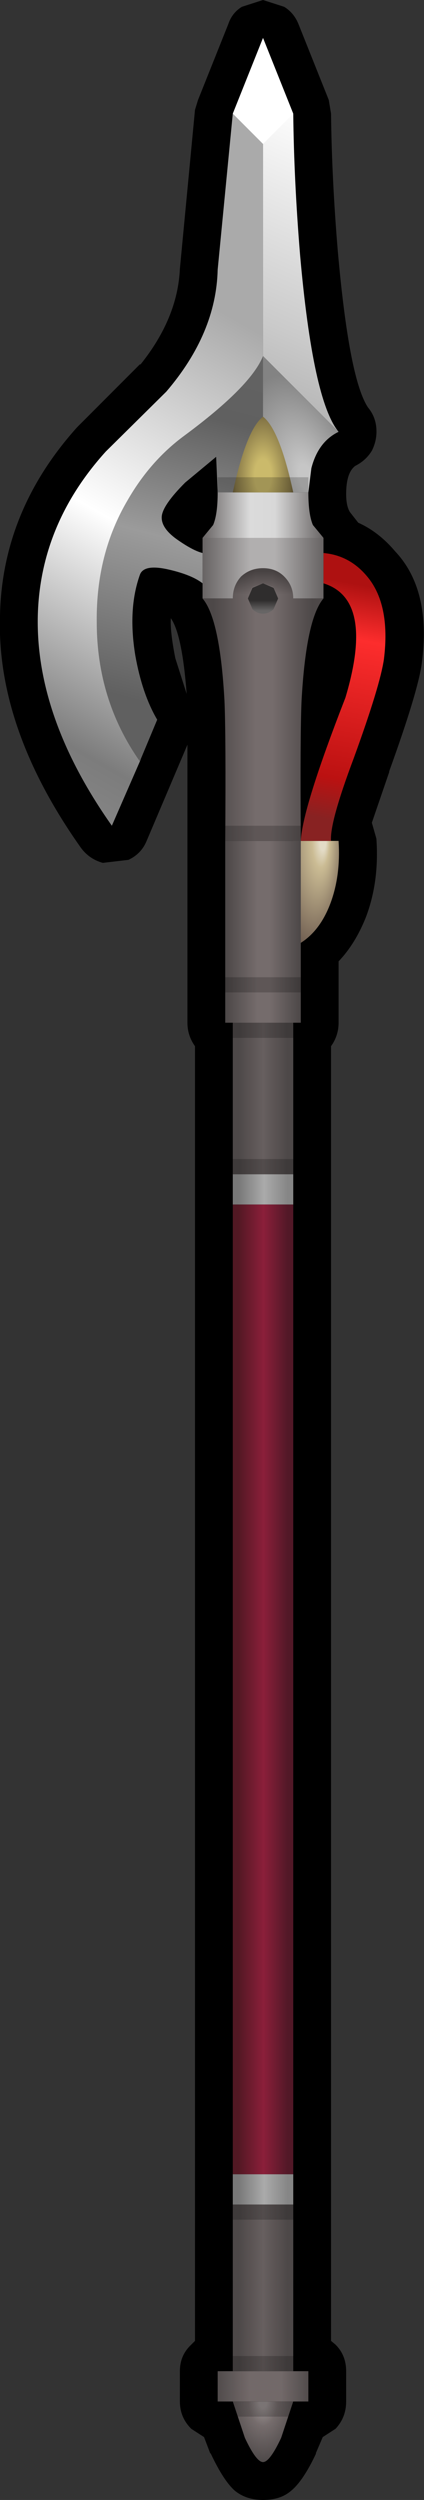 <?xml version="1.0" encoding="UTF-8" standalone="no"?>
<svg xmlns:xlink="http://www.w3.org/1999/xlink" height="165.0px" width="28.05px" xmlns="http://www.w3.org/2000/svg">
  <rect width="100%" height="100%" fill="#333333" stroke="none"/>
  <g transform="matrix(1.0, 0.0, 0.0, 1.0, 17.4, 81.5)">
    <path d="M1.4 -81.05 Q2.05 -80.65 2.35 -79.9 L4.35 -74.9 4.5 -74.0 Q4.55 -69.65 4.95 -64.9 5.7 -56.45 6.95 -54.6 7.45 -54.0 7.5 -53.2 7.55 -52.45 7.2 -51.75 6.8 -51.1 6.1 -50.75 5.5 -50.3 5.5 -48.9 5.5 -48.1 5.75 -47.7 L6.3 -47.0 Q7.65 -46.4 8.75 -45.1 11.15 -42.55 10.5 -37.7 10.25 -35.85 8.35 -30.6 L8.35 -30.55 7.2 -27.2 7.5 -26.15 Q7.7 -23.3 6.8 -20.95 6.1 -19.2 5.0 -18.05 L5.0 -14.0 Q5.0 -13.15 4.5 -12.45 L4.5 73.0 4.8 73.25 Q5.5 73.95 5.5 75.0 L5.5 77.0 Q5.5 78.05 4.8 78.8 L3.95 79.35 3.5 80.4 3.5 80.45 Q2.65 82.25 1.85 82.9 1.15 83.5 0.0 83.5 -1.1 83.5 -1.85 82.9 -2.6 82.25 -3.45 80.45 L-3.5 80.4 -3.9 79.35 -4.75 78.8 Q-5.5 78.05 -5.5 77.0 L-5.5 75.0 Q-5.5 73.95 -4.75 73.25 L-4.5 73.0 -4.5 -12.45 Q-5.0 -13.15 -5.0 -14.0 L-5.0 -32.35 -7.7 -26.0 Q-8.05 -25.15 -8.9 -24.75 L-10.6 -24.55 Q-11.5 -24.8 -12.05 -25.55 -17.65 -33.45 -17.4 -40.9 -17.25 -47.8 -12.3 -53.3 L-8.15 -57.45 -8.1 -57.45 Q-5.65 -60.5 -5.5 -63.75 L-4.5 -74.25 -4.3 -74.9 -2.3 -79.9 Q-2.05 -80.65 -1.4 -81.05 L0.0 -81.5 1.4 -81.05 M-5.8 -38.05 L-5.05 -35.7 Q-5.35 -39.65 -6.1 -40.7 -6.15 -39.8 -5.8 -38.05" fill="#000000" fill-rule="evenodd" stroke="none"/>
    <path d="M2.0 -19.0 L2.0 -26.0 5.0 -26.0 Q5.15 -23.7 4.45 -21.85 3.65 -19.75 2.0 -19.0" fill="url(#gradient0)" fill-rule="evenodd" stroke="none"/>
    <path d="M4.0 -43.0 L4.0 -45.0 Q5.7 -44.85 6.85 -43.5 8.45 -41.65 8.0 -38.0 7.75 -36.25 6.0 -31.45 4.4 -27.2 4.5 -26.0 L2.5 -26.0 Q2.6 -28.15 5.45 -35.45 7.4 -41.95 4.0 -43.0" fill="url(#gradient1)" fill-rule="evenodd" stroke="none"/>
    <path d="M2.0 62.0 L2.0 64.0 -2.0 64.0 -2.0 62.0 2.0 62.0" fill="url(#gradient2)" fill-rule="evenodd" stroke="none"/>
    <path d="M2.0 -4.0 L2.0 -2.0 -2.0 -2.0 -2.0 -4.0 2.0 -4.0" fill="url(#gradient3)" fill-rule="evenodd" stroke="none"/>
    <path d="M2.0 -2.0 L2.0 62.0 -2.0 62.0 -2.0 -2.0 2.0 -2.0" fill="url(#gradient4)" fill-rule="evenodd" stroke="none"/>
    <path d="M2.0 -14.0 L2.0 -4.0 -2.0 -4.0 -2.0 -14.0 2.0 -14.0 M2.0 64.0 L2.0 75.0 -2.0 75.0 -2.0 64.0 2.0 64.0" fill="url(#gradient5)" fill-rule="evenodd" stroke="none"/>
    <path d="M2.0 77.0 L1.2 79.4 Q0.45 81.0 0.0 81.0 -0.45 81.0 -1.2 79.4 L-2.0 77.0 2.0 77.0" fill="url(#gradient6)" fill-rule="evenodd" stroke="none"/>
    <path d="M-2.0 -14.0 L-2.5 -14.0 -2.5 -26.0 0.0 -26.0 2.5 -26.0 2.5 -14.0 2.0 -14.0 -2.0 -14.0" fill="url(#gradient7)" fill-rule="evenodd" stroke="none"/>
    <path d="M2.0 75.0 L3.0 75.0 3.0 77.0 2.0 77.0 -2.0 77.0 -3.0 77.0 -3.0 75.0 -2.0 75.0 2.0 75.0" fill="url(#gradient8)" fill-rule="evenodd" stroke="none"/>
    <path d="M4.0 -46.0 L4.0 -42.0 -4.0 -42.0 -4.0 -46.0 4.0 -46.0" fill="url(#gradient9)" fill-rule="evenodd" stroke="none"/>
    <path d="M-4.0 -46.0 L-3.3 -46.85 Q-3.0 -47.55 -3.0 -49.0 L0.0 -49.0 3.0 -49.0 Q3.0 -47.55 3.3 -46.85 L4.0 -46.0 -4.0 -46.0" fill="url(#gradient10)" fill-rule="evenodd" stroke="none"/>
    <path d="M0.0 -44.0 Q0.85 -44.0 1.4 -43.45 2.0 -42.85 2.0 -42.0 L4.0 -42.0 Q2.85 -40.65 2.55 -35.25 2.45 -32.95 2.5 -26.0 L0.0 -26.0 -2.5 -26.0 Q-2.45 -32.95 -2.55 -35.25 -2.85 -40.65 -4.0 -42.0 L-2.0 -42.0 Q-2.0 -42.85 -1.45 -43.45 -0.85 -44.0 0.0 -44.0" fill="url(#gradient11)" fill-rule="evenodd" stroke="none"/>
    <path d="M0.0 -41.0 Q-0.4 -41.0 -0.7 -41.3 L-1.0 -42.0 -0.7 -42.7 0.0 -43.0 0.7 -42.7 1.0 -42.0 0.7 -41.3 Q0.4 -41.0 0.0 -41.0" fill="url(#gradient12)" fill-rule="evenodd" stroke="none"/>
    <path d="M0.0 -49.0 L-3.0 -49.0 -3.0 -53.9 Q-8.05 -48.05 -9.15 -43.75 -10.45 -38.75 -8.1 -31.35 L-10.0 -27.0 Q-15.05 -34.15 -14.9 -40.85 -14.75 -46.9 -10.4 -51.7 L-6.4 -55.65 Q-3.1 -59.5 -3.0 -63.7 L-2.0 -74.0 0.0 -74.0 0.0 -49.0" fill="url(#gradient13)" fill-rule="evenodd" stroke="none"/>
    <path d="M0.0 -58.0 L0.0 -74.0 2.0 -74.0 Q2.05 -69.55 2.45 -64.7 3.3 -55.05 5.0 -53.0 L0.0 -58.0" fill="url(#gradient14)" fill-rule="evenodd" stroke="none"/>
    <path d="M5.0 -53.0 Q3.65 -52.35 3.2 -50.6 L3.0 -49.0 0.0 -49.0 0.0 -58.0 5.0 -53.0" fill="url(#gradient15)" fill-rule="evenodd" stroke="none"/>
    <path d="M0.0 -49.0 L-3.0 -49.0 -3.1 -51.35 -5.15 -49.65 Q-6.65 -48.15 -6.7 -47.4 -6.75 -46.6 -5.55 -45.8 -4.6 -45.15 -4.0 -45.0 L-4.0 -43.0 Q-4.7 -43.55 -6.2 -43.9 -7.9 -44.3 -8.15 -43.55 -8.95 -41.3 -8.45 -38.25 -8.0 -35.7 -7.0 -34.0 L-8.15 -31.25 Q-11.0 -35.3 -11.0 -40.45 -11.05 -44.95 -8.95 -48.5 -7.45 -51.1 -5.2 -52.75 -0.8 -56.0 0.0 -58.0 L0.0 -49.0" fill="url(#gradient16)" fill-rule="evenodd" stroke="none"/>
    <path d="M2.0 -74.0 L0.0 -72.0 -2.0 -74.0 0.0 -79.0 2.0 -74.0" fill="#ffffff" fill-rule="evenodd" stroke="none"/>
    <path d="M0.0 -54.0 Q1.1 -53.15 2.0 -49.0 L-2.0 -49.0 Q-1.1 -53.15 0.0 -54.0" fill="url(#gradient17)" fill-rule="evenodd" stroke="none"/>
    <path d="M2.5 -26.0 L-2.5 -26.0 -2.5 -27.0 2.5 -27.0 2.5 -26.0 M2.0 -4.0 L-2.0 -4.0 -2.0 -5.0 2.0 -5.0 2.0 -4.0 M2.0 -13.0 L-2.0 -13.0 -2.0 -14.0 2.0 -14.0 2.0 -13.0 M2.5 -16.0 L-2.5 -16.0 -2.5 -17.0 2.5 -17.0 2.5 -16.0 M3.0 -49.0 L-3.0 -49.0 -3.0 -50.0 3.0 -50.0 3.0 -49.0 M-2.0 74.0 L2.0 74.0 2.0 75.0 -2.0 75.0 -2.0 74.0 M-2.0 64.0 L2.0 64.0 2.0 65.0 -2.0 65.0 -2.0 64.0 M-2.0 77.0 L2.0 77.0 2.0 78.0 -2.0 78.0 -2.0 77.0" fill="#000000" fill-opacity="0.2" fill-rule="evenodd" stroke="none"/>
    <path d="M0.7 -42.75 L0.0 -43.0 -0.7 -42.75 -0.75 -42.7 -1.0 -42.0 -2.0 -42.0 Q-2.0 -42.85 -1.45 -43.45 -0.85 -44.0 0.0 -44.0 0.85 -44.0 1.4 -43.45 2.0 -42.85 2.0 -42.0 L1.0 -42.0 0.7 -42.75" fill="url(#gradient18)" fill-rule="evenodd" stroke="none"/>
  </g>
  <defs>
    <radialGradient cx="0" cy="0" fx="294.4" fy="0" gradientTransform="matrix(0.003, 0.0, 0.0, 0.009, 3.15, -26.0)" gradientUnits="userSpaceOnUse" id="gradient0" r="819.2" spreadMethod="pad">
      <stop offset="0.086" stop-color="#e3dbc6"/>
      <stop offset="0.239" stop-color="#cbbc94"/>
      <stop offset="1.0" stop-color="#6a584d"/>
    </radialGradient>
    <linearGradient gradientTransform="matrix(0.002, -0.011, 0.011, 0.002, 5.45, -35.3)" gradientUnits="userSpaceOnUse" id="gradient1" spreadMethod="pad" x1="-819.2" x2="819.2">
      <stop offset="0.067" stop-color="#882222"/>
      <stop offset="0.216" stop-color="#bb1111"/>
      <stop offset="0.722" stop-color="#fd2d2d"/>
      <stop offset="0.918" stop-color="#ae1111"/>
    </linearGradient>
    <linearGradient gradientTransform="matrix(0.002, 0.0, 0.0, 6.0E-4, 0.0, 62.5)" gradientUnits="userSpaceOnUse" id="gradient2" spreadMethod="pad" x1="-819.2" x2="819.2">
      <stop offset="0.0" stop-color="#787878"/>
      <stop offset="0.525" stop-color="#aaaaaa"/>
      <stop offset="1.0" stop-color="#868686"/>
    </linearGradient>
    <linearGradient gradientTransform="matrix(0.002, 0.0, 0.0, 0.001, 0.0, -3.0)" gradientUnits="userSpaceOnUse" id="gradient3" spreadMethod="pad" x1="-819.2" x2="819.2">
      <stop offset="0.0" stop-color="#787878"/>
      <stop offset="0.525" stop-color="#aaaaaa"/>
      <stop offset="1.0" stop-color="#868686"/>
    </linearGradient>
    <linearGradient gradientTransform="matrix(0.002, 0.0, 0.0, 0.039, 0.0, 30.0)" gradientUnits="userSpaceOnUse" id="gradient4" spreadMethod="pad" x1="-819.2" x2="819.2">
      <stop offset="0.0" stop-color="#521823"/>
      <stop offset="0.51" stop-color="#8b1f3a"/>
      <stop offset="1.0" stop-color="#521827"/>
    </linearGradient>
    <linearGradient gradientTransform="matrix(0.002, 0.0, 0.0, 0.006, 0.0, -9.0)" gradientUnits="userSpaceOnUse" id="gradient5" spreadMethod="pad" x1="-819.2" x2="819.2">
      <stop offset="0.0" stop-color="#4d4848"/>
      <stop offset="0.502" stop-color="#675f5f"/>
      <stop offset="1.0" stop-color="#4d4848"/>
    </linearGradient>
    <radialGradient cx="0" cy="0" gradientTransform="matrix(0.003, 0.0, 0.0, 0.005, 0.0, 77.0)" gradientUnits="userSpaceOnUse" id="gradient6" r="819.2" spreadMethod="pad">
      <stop offset="0.102" stop-color="#999191"/>
      <stop offset="0.392" stop-color="#756c6c"/>
      <stop offset="1.0" stop-color="#4d4848"/>
    </radialGradient>
    <linearGradient gradientTransform="matrix(0.003, 0.0, 0.0, 0.006, 0.0, -21.0)" gradientUnits="userSpaceOnUse" id="gradient7" spreadMethod="pad" x1="-819.2" x2="819.2">
      <stop offset="0.0" stop-color="#4d4848"/>
      <stop offset="0.427" stop-color="#756c6c"/>
      <stop offset="0.592" stop-color="#756c6c"/>
      <stop offset="1.0" stop-color="#4d4848"/>
    </linearGradient>
    <linearGradient gradientTransform="matrix(0.004, 0.0, 0.0, 0.006, 0.0, -9.0)" gradientUnits="userSpaceOnUse" id="gradient8" spreadMethod="pad" x1="-819.2" x2="819.2">
      <stop offset="0.0" stop-color="#4d4848"/>
      <stop offset="0.365" stop-color="#726969"/>
      <stop offset="0.682" stop-color="#726969"/>
      <stop offset="1.0" stop-color="#4d4848"/>
    </linearGradient>
    <linearGradient gradientTransform="matrix(0.005, 0.0, 0.0, 0.002, 0.0, -44.0)" gradientUnits="userSpaceOnUse" id="gradient9" spreadMethod="pad" x1="-819.2" x2="819.2">
      <stop offset="0.0" stop-color="#656161"/>
      <stop offset="0.396" stop-color="#b1afaf"/>
      <stop offset="0.596" stop-color="#b1afaf"/>
      <stop offset="1.0" stop-color="#656161"/>
    </linearGradient>
    <linearGradient gradientTransform="matrix(0.005, 0.0, 0.0, 0.002, 0.0, -47.5)" gradientUnits="userSpaceOnUse" id="gradient10" spreadMethod="pad" x1="-819.2" x2="819.2">
      <stop offset="0.0" stop-color="#656161"/>
      <stop offset="0.396" stop-color="#dbdbdb"/>
      <stop offset="0.596" stop-color="#d8d8d8"/>
      <stop offset="1.0" stop-color="#656161"/>
    </linearGradient>
    <linearGradient gradientTransform="matrix(0.004, 0.0, 0.0, 0.011, 0.0, -35.0)" gradientUnits="userSpaceOnUse" id="gradient11" spreadMethod="pad" x1="-819.2" x2="819.2">
      <stop offset="0.0" stop-color="#4d4848"/>
      <stop offset="0.427" stop-color="#756c6c"/>
      <stop offset="0.592" stop-color="#756c6c"/>
      <stop offset="1.0" stop-color="#4d4848"/>
    </linearGradient>
    <linearGradient gradientTransform="matrix(0.0, -0.001, 0.001, 0.0, 0.0, -42.0)" gradientUnits="userSpaceOnUse" id="gradient12" spreadMethod="pad" x1="-819.2" x2="819.2">
      <stop offset="0.0" stop-color="#676565"/>
      <stop offset="0.427" stop-color="#2f2d2d"/>
    </linearGradient>
    <linearGradient gradientTransform="matrix(0.016, -0.028, 0.03, 0.017, -7.85, -45.85)" gradientUnits="userSpaceOnUse" id="gradient13" spreadMethod="pad" x1="-819.2" x2="819.2">
      <stop offset="0.0" stop-color="#9b9b9b"/>
      <stop offset="0.231" stop-color="#7c7c7c"/>
      <stop offset="0.502" stop-color="#ffffff"/>
      <stop offset="0.796" stop-color="#aaaaaa"/>
      <stop offset="1.0" stop-color="#aaaaaa"/>
    </linearGradient>
    <linearGradient gradientTransform="matrix(0.006, -0.014, 0.014, 0.006, 1.5, -61.5)" gradientUnits="userSpaceOnUse" id="gradient14" spreadMethod="pad" x1="-819.2" x2="819.2">
      <stop offset="0.0" stop-color="#9b9b9b"/>
      <stop offset="0.431" stop-color="#cacaca"/>
      <stop offset="1.0" stop-color="#ffffff"/>
    </linearGradient>
    <radialGradient cx="0" cy="0" gradientTransform="matrix(0.004, -0.002, 0.003, 0.008, 2.85, -50.0)" gradientUnits="userSpaceOnUse" id="gradient15" r="819.2" spreadMethod="pad">
      <stop offset="0.122" stop-color="#c6c6c6"/>
      <stop offset="1.0" stop-color="#838383"/>
    </radialGradient>
    <linearGradient gradientTransform="matrix(0.004, -0.017, 0.019, 0.005, -4.95, -44.65)" gradientUnits="userSpaceOnUse" id="gradient16" spreadMethod="pad" x1="-819.2" x2="819.2">
      <stop offset="0.153" stop-color="#606060"/>
      <stop offset="0.533" stop-color="#9b9b9b"/>
      <stop offset="0.827" stop-color="#606060"/>
      <stop offset="1.0" stop-color="#636363"/>
    </linearGradient>
    <radialGradient cx="0" cy="0" gradientTransform="matrix(0.003, 0.0, 0.0, 0.006, 0.0, -50.1)" gradientUnits="userSpaceOnUse" id="gradient17" r="819.2" spreadMethod="pad">
      <stop offset="0.0" stop-color="#cbba6b"/>
      <stop offset="0.227" stop-color="#cbba6b"/>
      <stop offset="0.745" stop-color="#877847"/>
      <stop offset="0.98" stop-color="#4e4129"/>
    </radialGradient>
    <linearGradient gradientTransform="matrix(0.0, -0.001, 0.001, 0.0, 0.0, -43.0)" gradientUnits="userSpaceOnUse" id="gradient18" spreadMethod="pad" x1="-819.2" x2="819.2">
      <stop offset="0.051" stop-color="#000000" stop-opacity="0.0"/>
      <stop offset="1.0" stop-color="#000000" stop-opacity="0.392"/>
    </linearGradient>
  </defs>
</svg>
